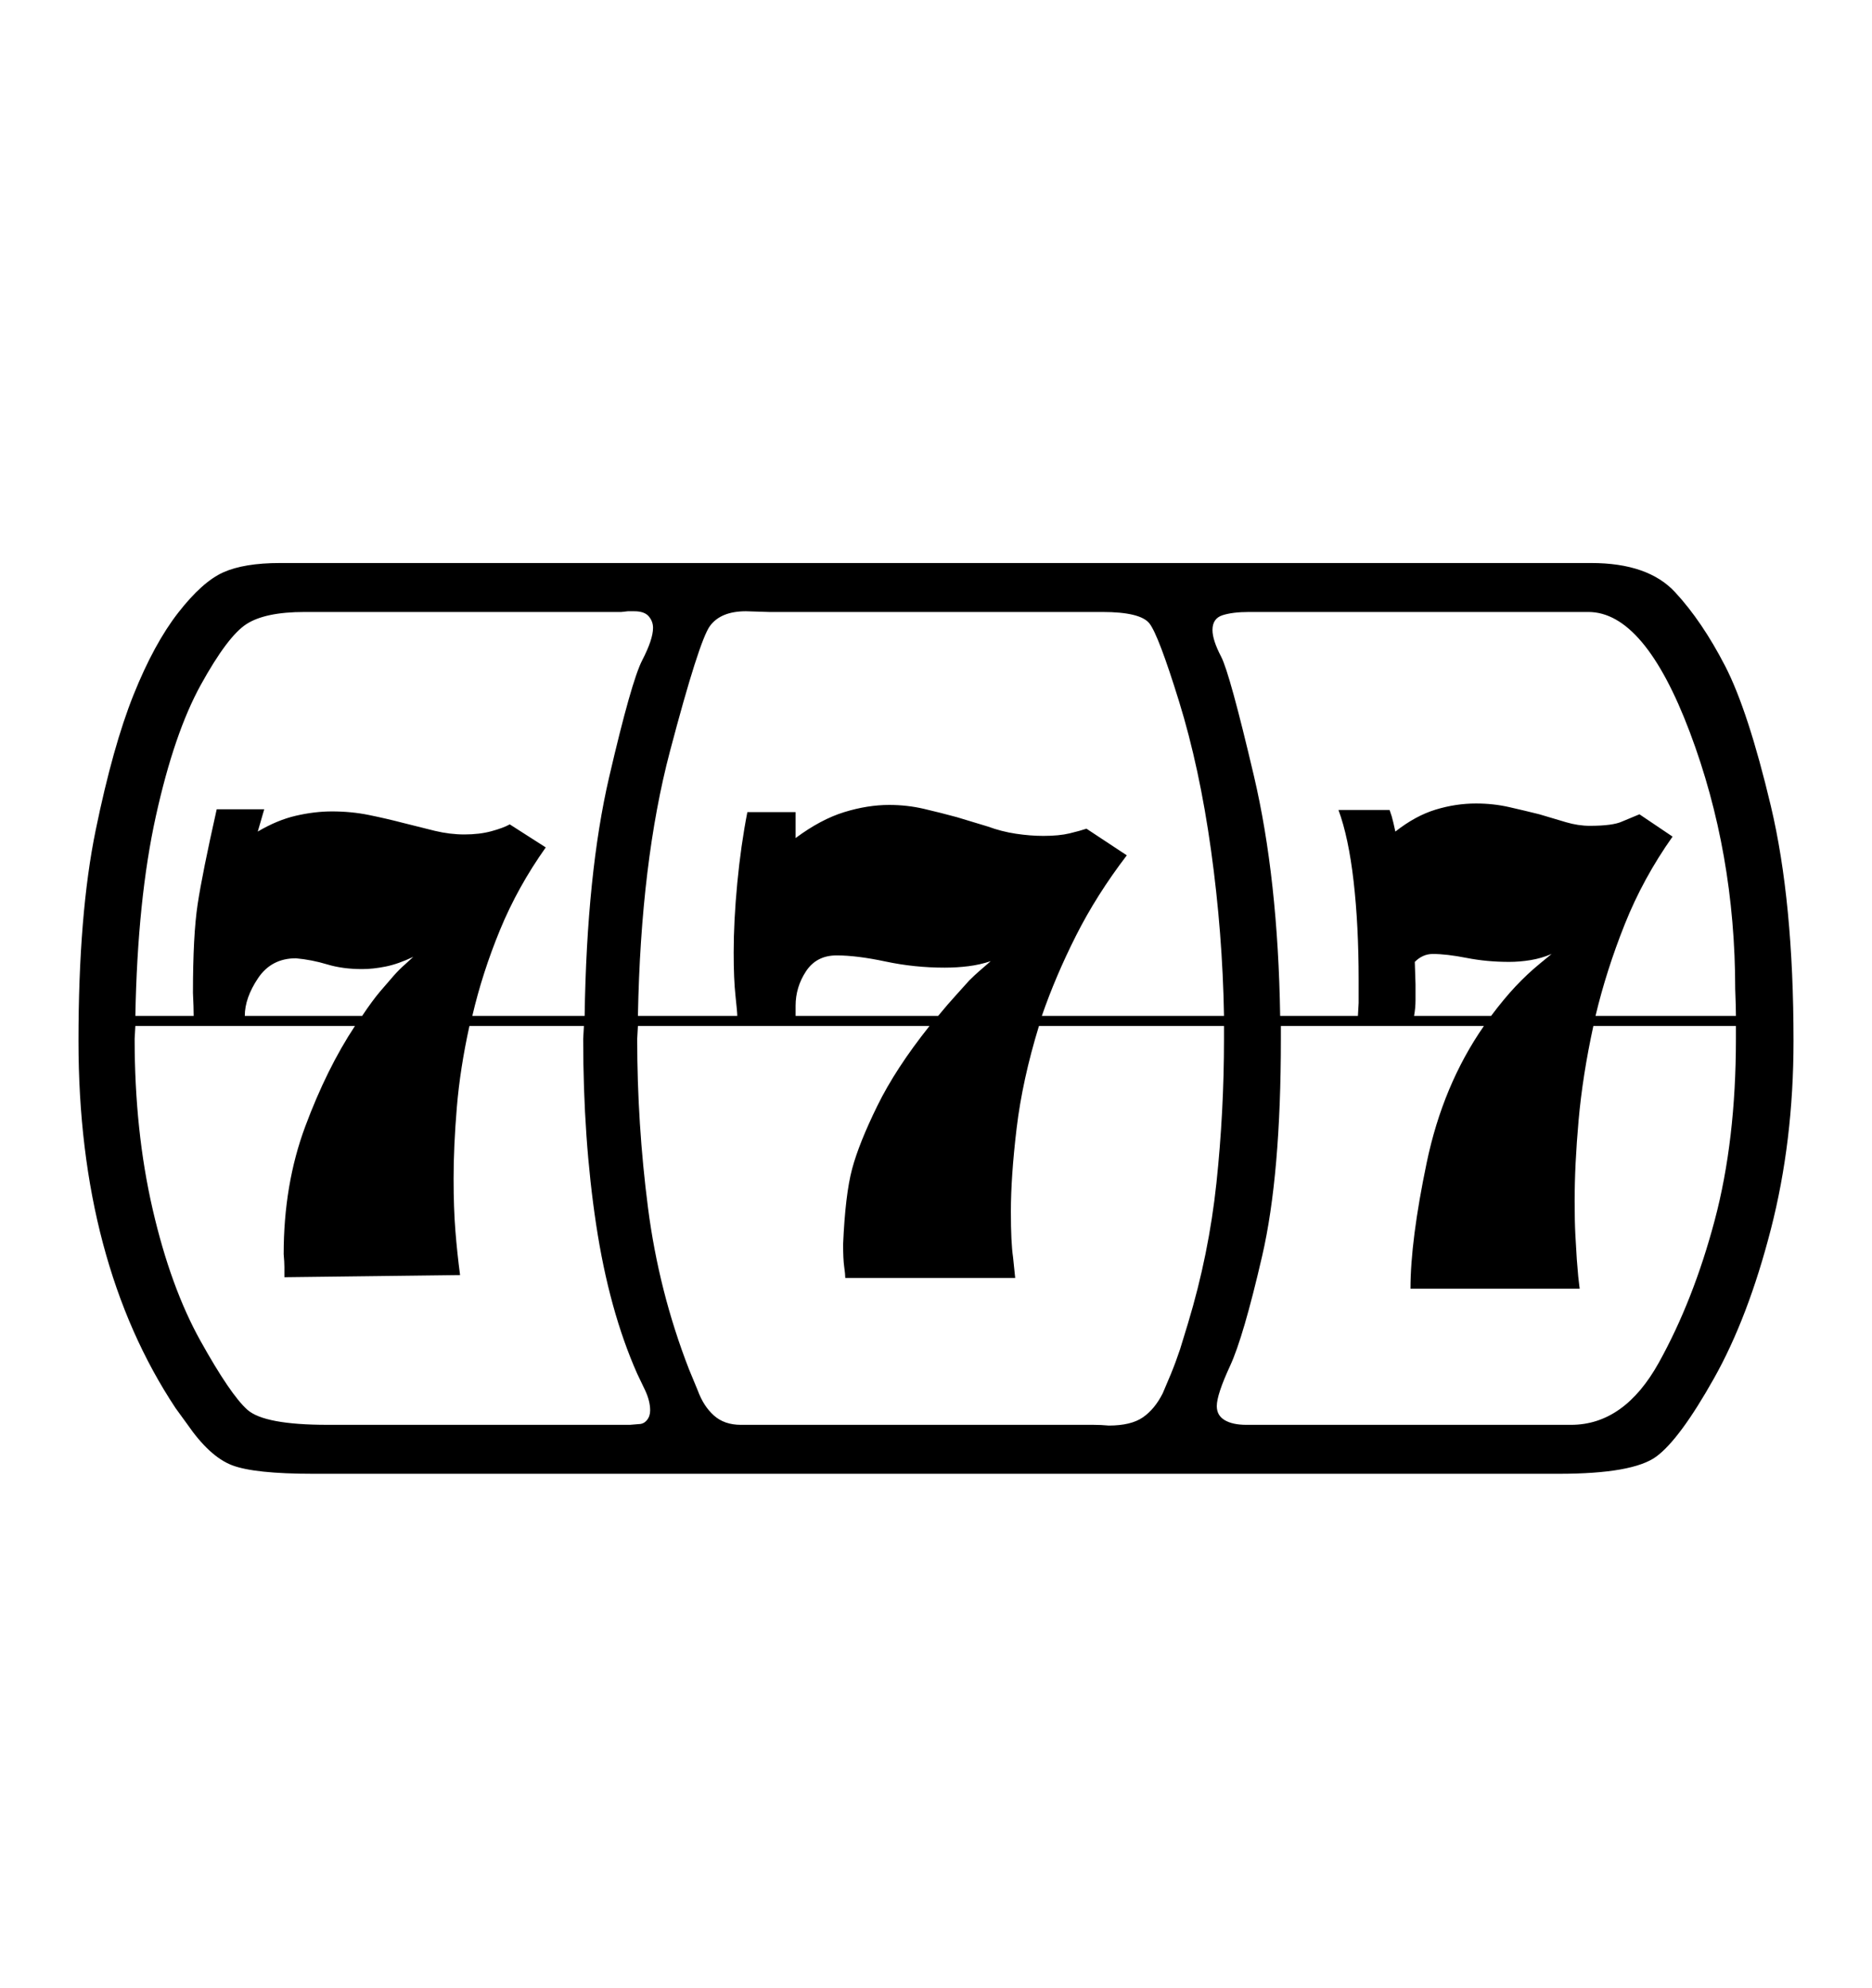 <svg viewBox="0 0 2600 2760.837" xmlns="http://www.w3.org/2000/svg"><path d="M2459.5 1707.5q-31.5 122.5-79 207t-80 108.5-135.5 24h-1730q-82 0-113-12t-62-57l-16-22q-67-101-101-229t-34-281q0-177 24-293.5t52.5-187.5 62-114 62.5-56 79-13h1821q79 0 116.5 40.5t69.5 102.5 63.5 194.5 31.5 326.5q0 139-31.5 261.5z m-809.5 130.5q29-96 39.5-195t10.5-200v-18h-257q-23 75-31 142t-8 116q0 43 3 63l3 29h-236q0-5-1.5-15.5t-1.5-31.5q3-69 12.5-104.5t35-87.5 72.5-111h-405l-1 18q0 118 15 234.5t57 224.5l12 29q8 22 22.5 35t37.5 13h490q10 0 21 1 31 0 47.5-11.5t27.5-33.5l11-26q7-17 13-35z m-764-427h138q0-5-2.5-28t-2.5-60q0-44 5-96.5t14-98.5h67v36q35-26 67.5-36t62.5-10q25 0 48.5 5.5t45.5 11.5l43 13q19 7 39 10t38 3q22 0 36.5-3.5t23.5-6.5l56 37q-42 55-70.5 111.5t-47.5 111.5h253q-2-115-18-230t-44.5-207-41-108-65.5-16h-463l-32-1q-35 0-50 20.5t-55.5 174-44.5 367.5z m1525 32v-18h-198q-15 69-20.5 131t-5.5 112q0 28 1 47l2 34 2 24 2 17h-235q0-67 22.5-175t79.5-190h-282v18q0 189-26 301.5t-44.5 152.5-18.5 56q0 13 11 19.5t30 6.5h451q74 0 122-86.5t77.5-197.5 29.5-252z m-1515 488l-11-23q-39-88-57-207t-18-258l1-18h-159q-13 59-17.5 113t-4.5 99q0 41 2.5 72.5t6.5 61.5l-244 3v-14q0-7-1-18 0-97 30-177.5t69-139.5h-305l-1 18q0 128 25 236.5t66.5 183 65 95.5 111.5 21h420l12-1q7 0 11.5-5.5t4.5-13.5q0-13-7-28z m839-1081q-23 0-37 4.5t-14 20.5q0 14 12 37t45.5 165.5 36.5 333.5h108l1-18v-32q0-76-7-137t-21-99h71l3 9q2 7 5 21 28-22 56-30.5t56-8.5q24 0 46 5t42 10l37 11q17 5 33 5 32 0 45-6l24-10 46 31q-41 58-66.5 122t-40.5 127h195q0-12-1-37 0-190-63-357t-141-167h-471z m-1547 561h81q0-11-1-32 0-80 6.5-123t26.5-132h66l-9 31q27-16 53-22t50-6q27 0 51.5 5t47.5 11l44 11q21 5 41 5 21 0 37.5-4.5t25.5-9.5l50 32q-39 55-63.5 114.5t-38.5 119.5h156q3-198 34-331.5t46-162.5 15-45q0-9-6-16t-20-7h-9l-9 1h-440q-55 0-81 17t-63 84-62.5 182.5-28.5 277.5z m917 0h198q14-17 25-29l18-20q8-8 15-14l15-13q-15 5-31 7t-33 2q-42 0-82-8.5t-68-8.5-42.5 22-14.5 48v14z m-602 0q14-21 25-34l19-22q8-9 15-15l12-11q-21 10-38.5 13.5t-32.5 3.5q-27 0-48.5-6.5t-43.5-8.5q-34 0-52.5 27.5t-18.5 52.5h163z m1462-75l1 31v22q0 11-2 22h107q18-24 34-41t33-31l17-14q-14 6-29 8.5t-30 2.5q-31 0-59-5.5t-47-5.5q-14 0-25 11z"/></svg>